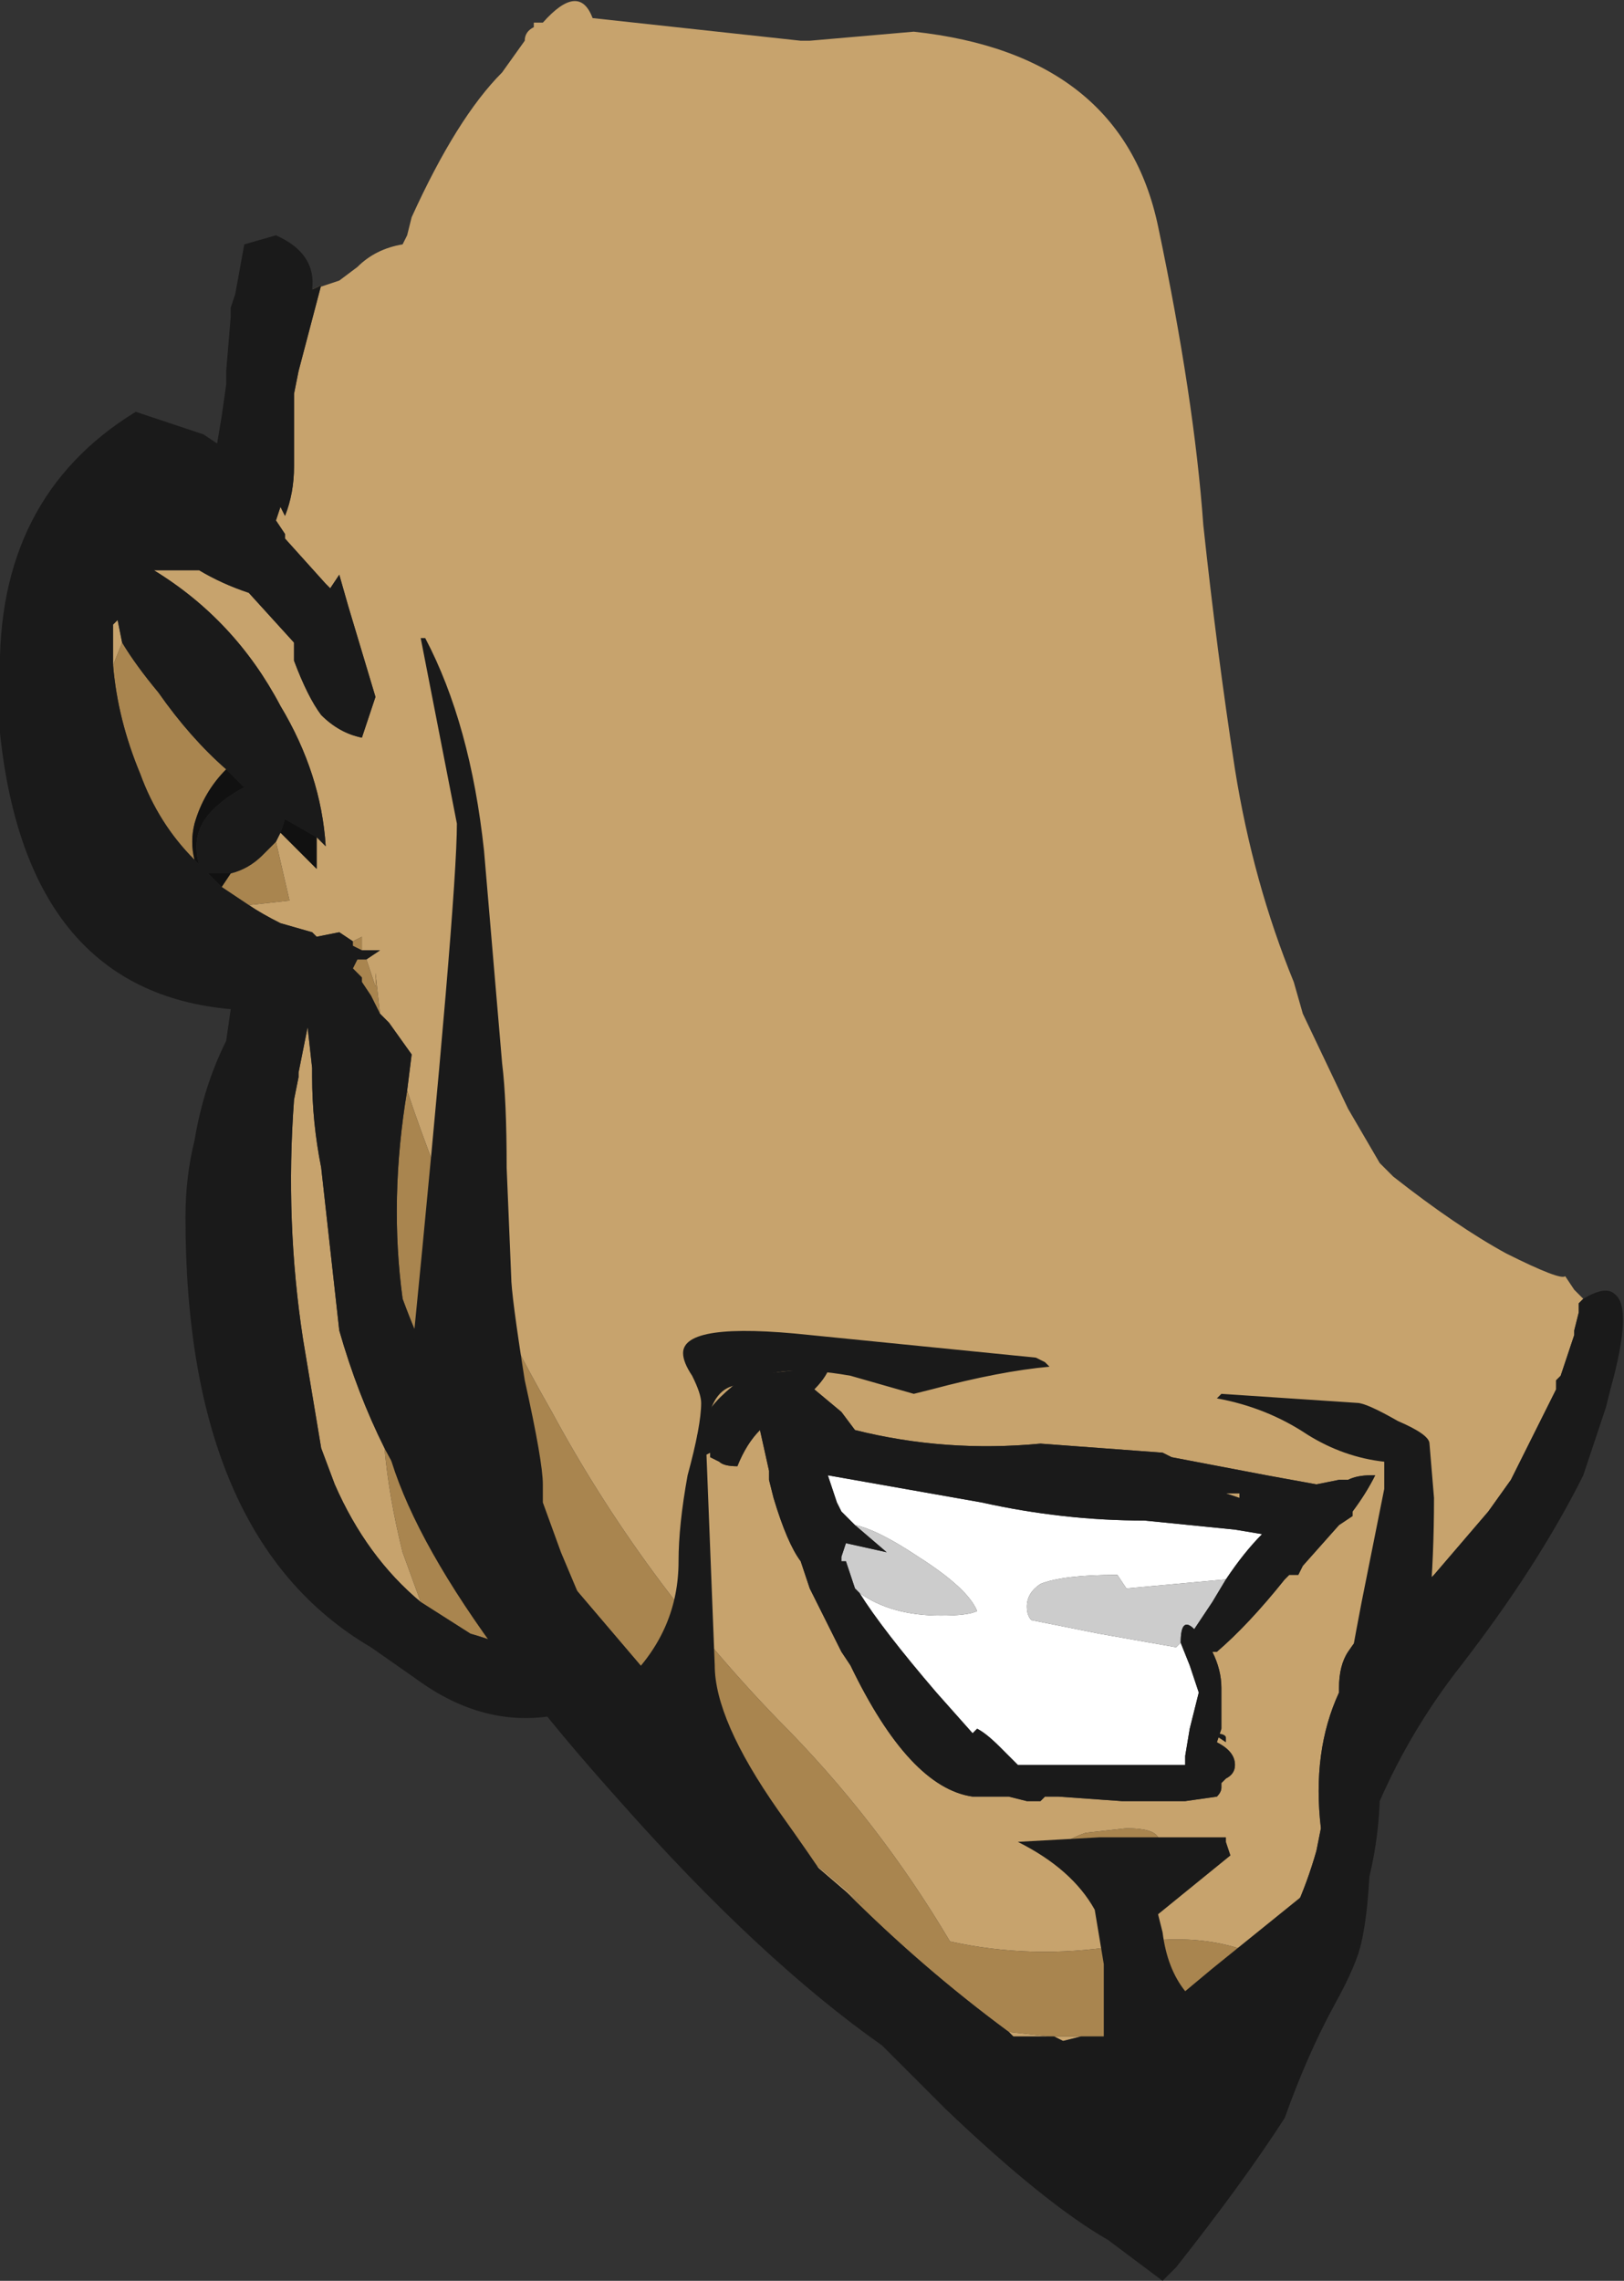 <?xml version="1.0" encoding="UTF-8" standalone="no"?>
<svg xmlns:ffdec="https://www.free-decompiler.com/flash" xmlns:xlink="http://www.w3.org/1999/xlink" ffdec:objectType="shape" height="25.2px" width="17.95px" xmlns="http://www.w3.org/2000/svg">
  <rect width="100%" height="100%" fill="#333333" stroke="none"/>
  <g transform="matrix(1.0, 0.0, 0.0, 1.0, 10.05, 9.05)">
    <path d="M-4.15 -8.8 L-4.05 -8.8 Q-3.65 -9.25 -3.5 -8.85 L-1.2 -8.6 -1.1 -8.6 0.05 -8.7 Q2.35 -8.45 2.75 -6.55 3.15 -4.65 3.25 -3.25 3.4 -1.85 3.6 -0.55 3.8 0.7 4.25 1.8 L4.35 2.15 4.85 3.2 5.2 3.8 5.35 3.95 Q6.05 4.5 6.6 4.8 7.2 5.1 7.25 5.05 L7.35 5.2 7.45 5.3 7.4 5.35 7.4 5.45 7.35 5.65 7.35 5.7 7.2 6.15 7.15 6.2 7.15 6.3 6.65 7.3 6.4 7.65 5.8 8.35 5.7 8.45 5.05 8.95 Q4.95 9.05 4.85 9.2 4.75 9.35 4.75 9.6 L4.75 9.65 Q4.45 10.3 4.55 11.15 L4.5 11.4 Q4.3 12.1 3.95 12.6 3.25 12.25 2.3 12.45 1.35 12.6 0.45 12.4 -0.35 11.05 -1.45 9.95 -2.95 8.4 -3.95 6.55 -4.95 4.8 -5.55 3.0 L-5.5 2.6 -5.75 2.25 -5.85 2.15 -5.9 1.7 -5.9 1.85 -6.0 1.55 -5.85 1.45 -6.05 1.45 -6.05 1.3 -6.15 1.35 -6.3 1.25 -6.55 1.3 -6.6 1.25 -6.95 1.15 Q-7.15 1.05 -7.3 0.95 L-6.85 0.9 -7.0 0.25 -6.95 0.15 -6.55 0.55 -6.55 0.2 Q-6.5 0.25 -6.45 0.3 -6.5 -0.5 -6.95 -1.25 -7.45 -2.2 -8.35 -2.75 L-7.85 -2.75 Q-7.6 -2.6 -7.3 -2.5 L-6.8 -1.95 -6.8 -1.75 Q-6.65 -1.35 -6.5 -1.15 -6.3 -0.95 -6.05 -0.9 L-5.9 -1.35 -6.2 -2.35 -6.3 -2.7 -6.4 -2.55 -6.45 -2.6 -6.9 -3.1 -6.9 -3.15 -7.0 -3.3 -6.95 -3.45 -6.9 -3.35 Q-6.8 -3.6 -6.8 -3.9 L-6.8 -4.7 -6.75 -4.95 -6.5 -5.9 -6.6 -5.85 -6.3 -5.95 -6.1 -6.1 Q-5.9 -6.3 -5.6 -6.35 L-5.55 -6.45 -5.5 -6.65 Q-5.0 -7.75 -4.5 -8.25 L-4.25 -8.6 Q-4.25 -8.7 -4.15 -8.75 L-4.15 -8.8 M-3.7 9.55 L-3.75 9.55 -3.75 9.5 -3.7 9.55 M-8.8 -1.7 L-8.8 -2.15 -8.75 -2.2 -8.7 -1.95 -8.8 -1.7 M-0.9 6.05 L-1.8 6.15 Q-2.15 6.4 -2.25 6.6 -2.35 6.75 -2.35 6.9 L-2.35 7.0 -2.3 7.05 -2.2 7.0 -2.2 7.05 -2.1 7.1 Q-2.05 7.15 -1.9 7.15 -1.8 6.9 -1.65 6.75 L-1.55 7.2 -1.55 7.3 -1.5 7.5 Q-1.35 8.0 -1.2 8.2 L-1.1 8.5 -0.75 9.2 -0.65 9.35 Q0.0 10.7 0.7 10.8 L1.1 10.8 1.3 10.85 1.45 10.85 1.5 10.8 1.65 10.8 2.35 10.85 3.05 10.85 3.4 10.8 Q3.45 10.75 3.45 10.7 L3.45 10.65 3.5 10.6 Q3.6 10.55 3.6 10.45 3.6 10.3 3.4 10.2 L3.45 10.05 3.45 9.6 Q3.45 9.4 3.35 9.2 L3.4 9.2 Q3.75 8.9 4.15 8.4 L4.2 8.35 4.3 8.35 4.35 8.25 4.75 7.8 4.9 7.7 4.9 7.65 Q5.05 7.45 5.15 7.25 L5.1 7.25 Q4.95 7.25 4.85 7.3 L4.75 7.3 4.5 7.35 3.95 7.25 2.9 7.05 2.8 7.0 1.45 6.9 Q0.4 7.0 -0.6 6.75 L-0.75 6.55 -1.05 6.3 Q-0.95 6.2 -0.9 6.1 L-0.9 6.05 M-1.15 11.45 L-0.5 12.0 -0.7 11.85 -1.05 11.55 -1.15 11.45 M1.1 13.4 L1.55 13.45 1.15 13.45 1.1 13.4 M1.6 13.45 L1.9 13.45 1.7 13.5 1.6 13.45 M2.45 13.45 L3.05 13.35 2.45 13.45 M-5.4 8.65 Q-6.0 8.15 -6.35 7.35 L-6.5 6.95 -6.7 5.75 Q-6.9 4.45 -6.8 3.1 L-6.75 2.85 -6.75 2.8 -6.65 2.3 -6.6 2.75 -6.6 2.85 Q-6.6 3.35 -6.5 3.85 L-6.3 5.65 Q-6.1 6.35 -5.8 6.95 -5.75 7.5 -5.6 8.1 L-5.4 8.65 M-6.95 3.0 L-6.95 3.0 M1.45 7.25 L1.45 7.25 M3.65 7.45 L3.65 7.5 3.5 7.45 3.65 7.45 M2.75 11.25 Q2.7 11.15 2.4 11.15 L1.95 11.2 Q1.65 11.3 1.65 11.45 L2.8 11.35 Q2.8 11.3 2.75 11.25" fill="#c7a36d" fill-rule="evenodd" stroke="none"/>
    <path d="M-3.4 9.9 L-3.7 9.55 -3.75 9.5 -3.4 9.9 M-7.0 0.25 L-6.85 0.9 -7.3 0.95 -7.6 0.75 -7.5 0.6 Q-7.3 0.55 -7.15 0.4 L-7.0 0.25 M-6.15 1.35 L-6.05 1.3 -6.05 1.45 -6.15 1.4 -6.15 1.35 M-6.0 1.55 L-5.9 1.85 -5.9 1.7 -5.85 2.15 -5.95 1.95 -6.05 1.8 -6.05 1.75 -6.15 1.65 -6.1 1.55 -6.0 1.55 M-5.55 3.0 Q-4.95 4.8 -3.95 6.55 -2.95 8.4 -1.45 9.95 -0.35 11.05 0.45 12.4 1.35 12.6 2.3 12.45 3.25 12.25 3.95 12.6 L3.05 13.35 2.45 13.45 1.9 13.45 1.6 13.45 1.55 13.45 1.1 13.4 Q0.15 12.7 -0.7 11.85 L-0.5 12.0 -1.15 11.45 -1.65 10.9 -3.95 8.2 -3.95 8.05 Q-5.05 6.8 -5.6 5.3 -5.75 4.2 -5.55 3.0 M-8.8 -1.7 L-8.7 -1.95 Q-8.55 -1.7 -8.3 -1.4 -7.95 -0.9 -7.55 -0.55 -7.8 -0.3 -7.9 0.05 -7.95 0.25 -7.9 0.45 -8.3 0.05 -8.5 -0.5 -8.75 -1.1 -8.8 -1.7 M-0.9 6.05 L-0.9 6.1 -0.9 6.05 M-5.4 8.65 L-5.6 8.1 Q-5.75 7.5 -5.8 6.95 -5.35 7.8 -4.65 8.45 L-4.2 9.25 Q-4.5 9.1 -4.85 9.0 L-5.4 8.65 M2.75 11.25 Q2.8 11.3 2.8 11.35 L1.65 11.45 Q1.65 11.3 1.95 11.2 L2.4 11.15 Q2.7 11.15 2.75 11.25" fill="#a9854f" fill-rule="evenodd" stroke="none"/>
    <path d="M-0.6 7.8 L-0.75 7.65 -0.8 7.55 -0.9 7.25 0.8 7.55 Q1.7 7.75 2.6 7.75 L3.6 7.85 3.9 7.9 Q3.7 8.1 3.5 8.4 L2.4 8.5 2.3 8.35 Q1.7 8.35 1.45 8.45 1.3 8.55 1.3 8.7 1.3 8.8 1.35 8.85 L2.1 9.0 2.95 9.15 3.0 9.1 3.1 9.35 3.2 9.65 3.1 10.05 3.05 10.35 3.05 10.45 1.2 10.45 1.0 10.25 Q0.85 10.1 0.75 10.05 L0.7 10.1 0.3 9.65 Q-0.3 8.95 -0.55 8.55 -0.2 8.8 0.35 8.8 0.65 8.8 0.75 8.75 0.65 8.5 0.1 8.15 -0.35 7.85 -0.6 7.8" fill="#ffffff" fill-rule="evenodd" stroke="none"/>
    <path d="M2.8 7.0 L2.9 7.05 2.8 7.0" fill="#8c7c63" fill-rule="evenodd" stroke="none"/>
    <path d="M-0.6 7.8 Q-0.35 7.85 0.1 8.15 0.65 8.5 0.75 8.75 0.65 8.8 0.35 8.8 -0.2 8.8 -0.55 8.55 L-0.6 8.5 -0.7 8.2 -0.75 8.2 -0.75 8.15 -0.7 8.0 -0.25 8.1 -0.6 7.8 M3.0 9.1 L2.95 9.15 2.1 9.0 1.35 8.85 Q1.3 8.8 1.3 8.7 1.3 8.55 1.45 8.45 1.7 8.35 2.3 8.35 L2.4 8.5 3.5 8.4 3.35 8.65 3.15 8.95 Q3.0 8.8 3.0 9.1" fill="#cccccc" fill-rule="evenodd" stroke="none"/>
    <path d="M7.45 5.3 Q7.7 5.15 7.8 5.25 8.0 5.4 7.75 6.3 L7.7 6.5 7.45 7.25 Q6.95 8.25 6.1 9.35 5.55 10.05 5.2 10.85 5.15 12.15 4.35 13.25 L0.9 14.15 -3.4 9.9 -3.75 9.5 -3.75 9.55 -3.9 9.9 Q-4.7 10.05 -5.45 9.5 L-5.95 9.15 Q-8.0 7.95 -8.0 4.4 -8.0 3.95 -7.9 3.55 -7.8 2.95 -7.55 2.45 L-7.5 2.1 Q-9.75 1.9 -10.05 -0.95 L-10.05 -1.55 Q-10.1 -3.55 -8.55 -4.5 L-7.8 -4.25 -7.65 -4.15 -7.6 -4.45 -7.55 -4.8 -7.55 -4.95 -7.5 -5.55 -7.5 -5.65 -7.45 -5.8 -7.35 -6.35 -7.0 -6.45 Q-6.55 -6.25 -6.6 -5.85 L-6.5 -5.9 -6.75 -4.95 -6.8 -4.7 -6.8 -3.9 Q-6.8 -3.6 -6.9 -3.35 L-6.95 -3.45 -7.0 -3.3 -6.9 -3.15 -6.9 -3.1 -6.45 -2.6 -6.4 -2.55 -6.3 -2.7 -6.2 -2.35 -5.9 -1.35 -6.05 -0.9 Q-6.3 -0.95 -6.5 -1.15 -6.65 -1.35 -6.8 -1.75 L-6.8 -1.95 -7.3 -2.5 Q-7.6 -2.6 -7.85 -2.75 L-8.35 -2.75 Q-7.45 -2.2 -6.95 -1.25 -6.5 -0.5 -6.45 0.3 -6.5 0.25 -6.55 0.2 L-6.9 0.0 -6.95 0.15 -7.0 0.25 -7.15 0.4 Q-7.3 0.55 -7.5 0.6 L-7.75 0.6 -7.6 0.75 -7.3 0.95 Q-7.15 1.05 -6.95 1.15 L-6.6 1.25 -6.55 1.3 -6.3 1.25 -6.15 1.35 -6.15 1.4 -6.05 1.45 -5.85 1.45 -6.0 1.55 -6.1 1.55 -6.15 1.65 -6.05 1.75 -6.05 1.8 -5.95 1.95 -5.85 2.15 -5.75 2.25 -5.5 2.6 -5.55 3.0 Q-5.75 4.2 -5.6 5.3 -5.05 6.8 -3.95 8.05 L-3.95 8.2 -1.65 10.9 -1.15 11.45 -1.05 11.55 -0.7 11.85 Q0.15 12.7 1.1 13.4 L1.15 13.45 1.55 13.45 1.6 13.45 1.7 13.5 1.9 13.45 2.45 13.45 3.05 13.35 3.95 12.6 Q4.3 12.1 4.5 11.4 L4.55 11.15 Q4.45 10.3 4.75 9.65 L4.75 9.6 Q4.75 9.35 4.85 9.2 4.95 9.05 5.05 8.95 L5.7 8.45 5.8 8.35 6.4 7.65 6.65 7.3 7.15 6.3 7.15 6.2 7.2 6.15 7.35 5.7 7.35 5.65 7.4 5.45 7.4 5.35 7.45 5.3 M-4.15 -8.75 L-4.15 -8.8 -4.15 -8.75 M-8.7 -1.95 L-8.75 -2.2 -8.8 -2.15 -8.8 -1.7 Q-8.75 -1.1 -8.5 -0.5 -8.3 0.05 -7.9 0.45 L-7.85 0.5 Q-7.95 0.15 -7.7 -0.1 -7.55 -0.25 -7.35 -0.35 L-7.55 -0.55 Q-7.95 -0.9 -8.3 -1.4 -8.55 -1.7 -8.7 -1.95 M2.9 7.05 L3.95 7.25 4.5 7.35 4.75 7.3 4.85 7.3 Q4.95 7.25 5.1 7.25 L5.15 7.25 Q5.05 7.45 4.9 7.65 L4.9 7.7 4.75 7.8 4.35 8.25 4.3 8.35 4.2 8.35 4.15 8.4 Q3.75 8.9 3.4 9.2 L3.35 9.2 Q3.45 9.4 3.45 9.6 L3.45 10.05 3.4 10.2 Q3.6 10.3 3.6 10.45 3.6 10.55 3.5 10.6 L3.45 10.65 3.45 10.7 Q3.45 10.75 3.4 10.8 L3.05 10.85 2.35 10.85 1.65 10.8 1.5 10.8 1.45 10.85 1.3 10.85 1.1 10.8 0.7 10.8 Q0.0 10.7 -0.65 9.35 L-0.75 9.2 -1.1 8.5 -1.2 8.2 Q-1.35 8.0 -1.5 7.5 L-1.55 7.3 -1.55 7.2 -1.65 6.75 Q-1.8 6.9 -1.9 7.15 -2.05 7.15 -2.1 7.1 L-2.2 7.05 -2.2 7.0 -2.3 7.05 -2.35 7.0 -2.35 6.9 Q-2.35 6.75 -2.25 6.6 -2.15 6.4 -1.8 6.15 L-0.9 6.05 -0.9 6.1 Q-0.95 6.2 -1.05 6.3 L-0.75 6.55 -0.6 6.75 Q0.4 7.0 1.45 6.9 L2.8 7.0 2.9 7.05 M-5.8 6.95 Q-6.1 6.35 -6.3 5.65 L-6.5 3.85 Q-6.6 3.35 -6.6 2.85 L-6.6 2.75 -6.65 2.3 -6.75 2.8 -6.75 2.85 -6.8 3.1 Q-6.9 4.45 -6.7 5.75 L-6.5 6.95 -6.35 7.35 Q-6.0 8.15 -5.4 8.65 L-4.85 9.0 Q-4.5 9.1 -4.2 9.25 L-4.65 8.45 Q-5.35 7.8 -5.8 6.95 M-6.95 3.0 L-6.95 3.0 M3.5 8.4 Q3.7 8.1 3.9 7.9 L3.6 7.85 2.6 7.75 Q1.7 7.75 0.8 7.55 L-0.9 7.25 -0.8 7.55 -0.75 7.65 -0.6 7.8 -0.25 8.1 -0.7 8.0 -0.75 8.15 -0.75 8.2 -0.7 8.2 -0.6 8.5 -0.55 8.55 Q-0.3 8.95 0.3 9.65 L0.7 10.1 0.75 10.05 Q0.85 10.1 1.0 10.25 L1.2 10.45 3.05 10.45 3.05 10.35 3.1 10.05 3.2 9.65 3.1 9.35 3.0 9.1 Q3.0 8.8 3.15 8.95 L3.35 8.65 3.5 8.4 M3.65 7.45 L3.5 7.45 3.65 7.5 3.65 7.45 M1.45 7.25 L1.45 7.25" fill="#1a1a1a" fill-rule="evenodd" stroke="none"/>
    <path d="M-6.55 0.2 L-6.55 0.55 -6.95 0.15 -6.9 0.0 -6.55 0.2 M-7.55 -0.55 L-7.35 -0.35 Q-7.55 -0.25 -7.7 -0.1 -7.95 0.15 -7.85 0.5 L-7.9 0.45 Q-7.95 0.25 -7.9 0.05 -7.8 -0.3 -7.55 -0.55 M-7.5 0.6 L-7.6 0.75 -7.75 0.6 -7.5 0.6" fill="#111111" fill-rule="evenodd" stroke="none"/>
    <path d="M-5.35 -2.0 Q-4.85 -1.05 -4.7 0.35 L-4.5 2.7 Q-4.45 3.1 -4.45 3.85 L-4.4 5.05 Q-4.4 5.25 -4.25 6.2 -4.05 7.1 -4.05 7.35 L-4.05 7.55 -3.85 8.1 -3.45 9.05 -3.55 9.05 -3.4 9.3 -3.15 9.6 -3.1 9.5 Q-2.55 8.95 -2.55 8.2 -2.55 7.8 -2.45 7.25 -2.3 6.7 -2.3 6.45 -2.3 6.35 -2.4 6.15 -2.5 6.0 -2.5 5.9 -2.5 5.55 -1.1 5.7 L1.4 5.95 1.5 6.0 1.55 6.05 Q1.0 6.1 0.25 6.3 L0.05 6.35 Q-0.3 6.25 -0.65 6.15 -1.5 6.0 -1.8 6.25 L-1.85 6.25 Q-2.2 6.25 -2.25 6.8 L-2.15 9.35 Q-2.15 9.95 -1.45 10.95 -0.7 12.0 -0.7 12.1 L-0.7 12.15 -0.1 12.85 0.45 13.35 1.0 13.7 1.2 13.75 Q1.7 13.8 2.15 13.75 2.15 13.65 2.15 13.45 L2.15 12.65 2.05 12.05 Q1.8 11.6 1.2 11.3 L2.1 11.25 3.5 11.25 3.5 11.3 3.55 11.45 2.75 12.1 2.8 12.3 Q2.85 12.7 3.05 12.95 L3.35 12.7 4.65 11.65 4.9 10.6 4.85 10.6 4.8 10.45 4.75 10.25 Q4.75 9.95 5.0 8.65 L5.25 7.4 5.25 7.1 Q4.8 7.05 4.4 6.8 3.95 6.5 3.4 6.4 L3.45 6.35 4.95 6.45 Q5.05 6.45 5.4 6.65 5.75 6.8 5.75 6.9 L5.8 7.5 Q5.8 8.15 5.75 8.7 5.65 10.2 5.0 10.55 L5.1 11.1 Q5.1 11.95 5.0 12.4 4.95 12.65 4.7 13.1 4.4 13.65 4.15 14.35 3.7 15.05 2.95 16.0 L2.8 16.15 2.2 15.7 Q1.5 15.3 0.4 14.25 L-0.3 13.55 Q-1.65 12.6 -3.2 10.85 -5.85 7.9 -5.85 6.35 -5.85 5.85 -5.45 6.2 L-5.5 5.95 Q-5.0 0.9 -5.0 0.05 L-5.4 -2.0 -5.35 -2.0 M-2.75 10.25 L-2.55 10.4 -2.6 10.2 -2.75 10.25 M-4.2 8.05 L-4.2 7.9 -4.25 7.95 -4.2 8.05 M3.5 10.2 L3.35 10.1 Q3.5 10.1 3.5 10.15 L3.5 10.2 M2.65 13.65 L2.5 13.5 2.35 13.7 2.65 13.65 M4.25 12.8 L4.4 12.75 4.45 12.4 4.3 12.75 4.25 12.8" fill="#1a1a1a" fill-rule="evenodd" stroke="none"/>
  </g>
</svg>
